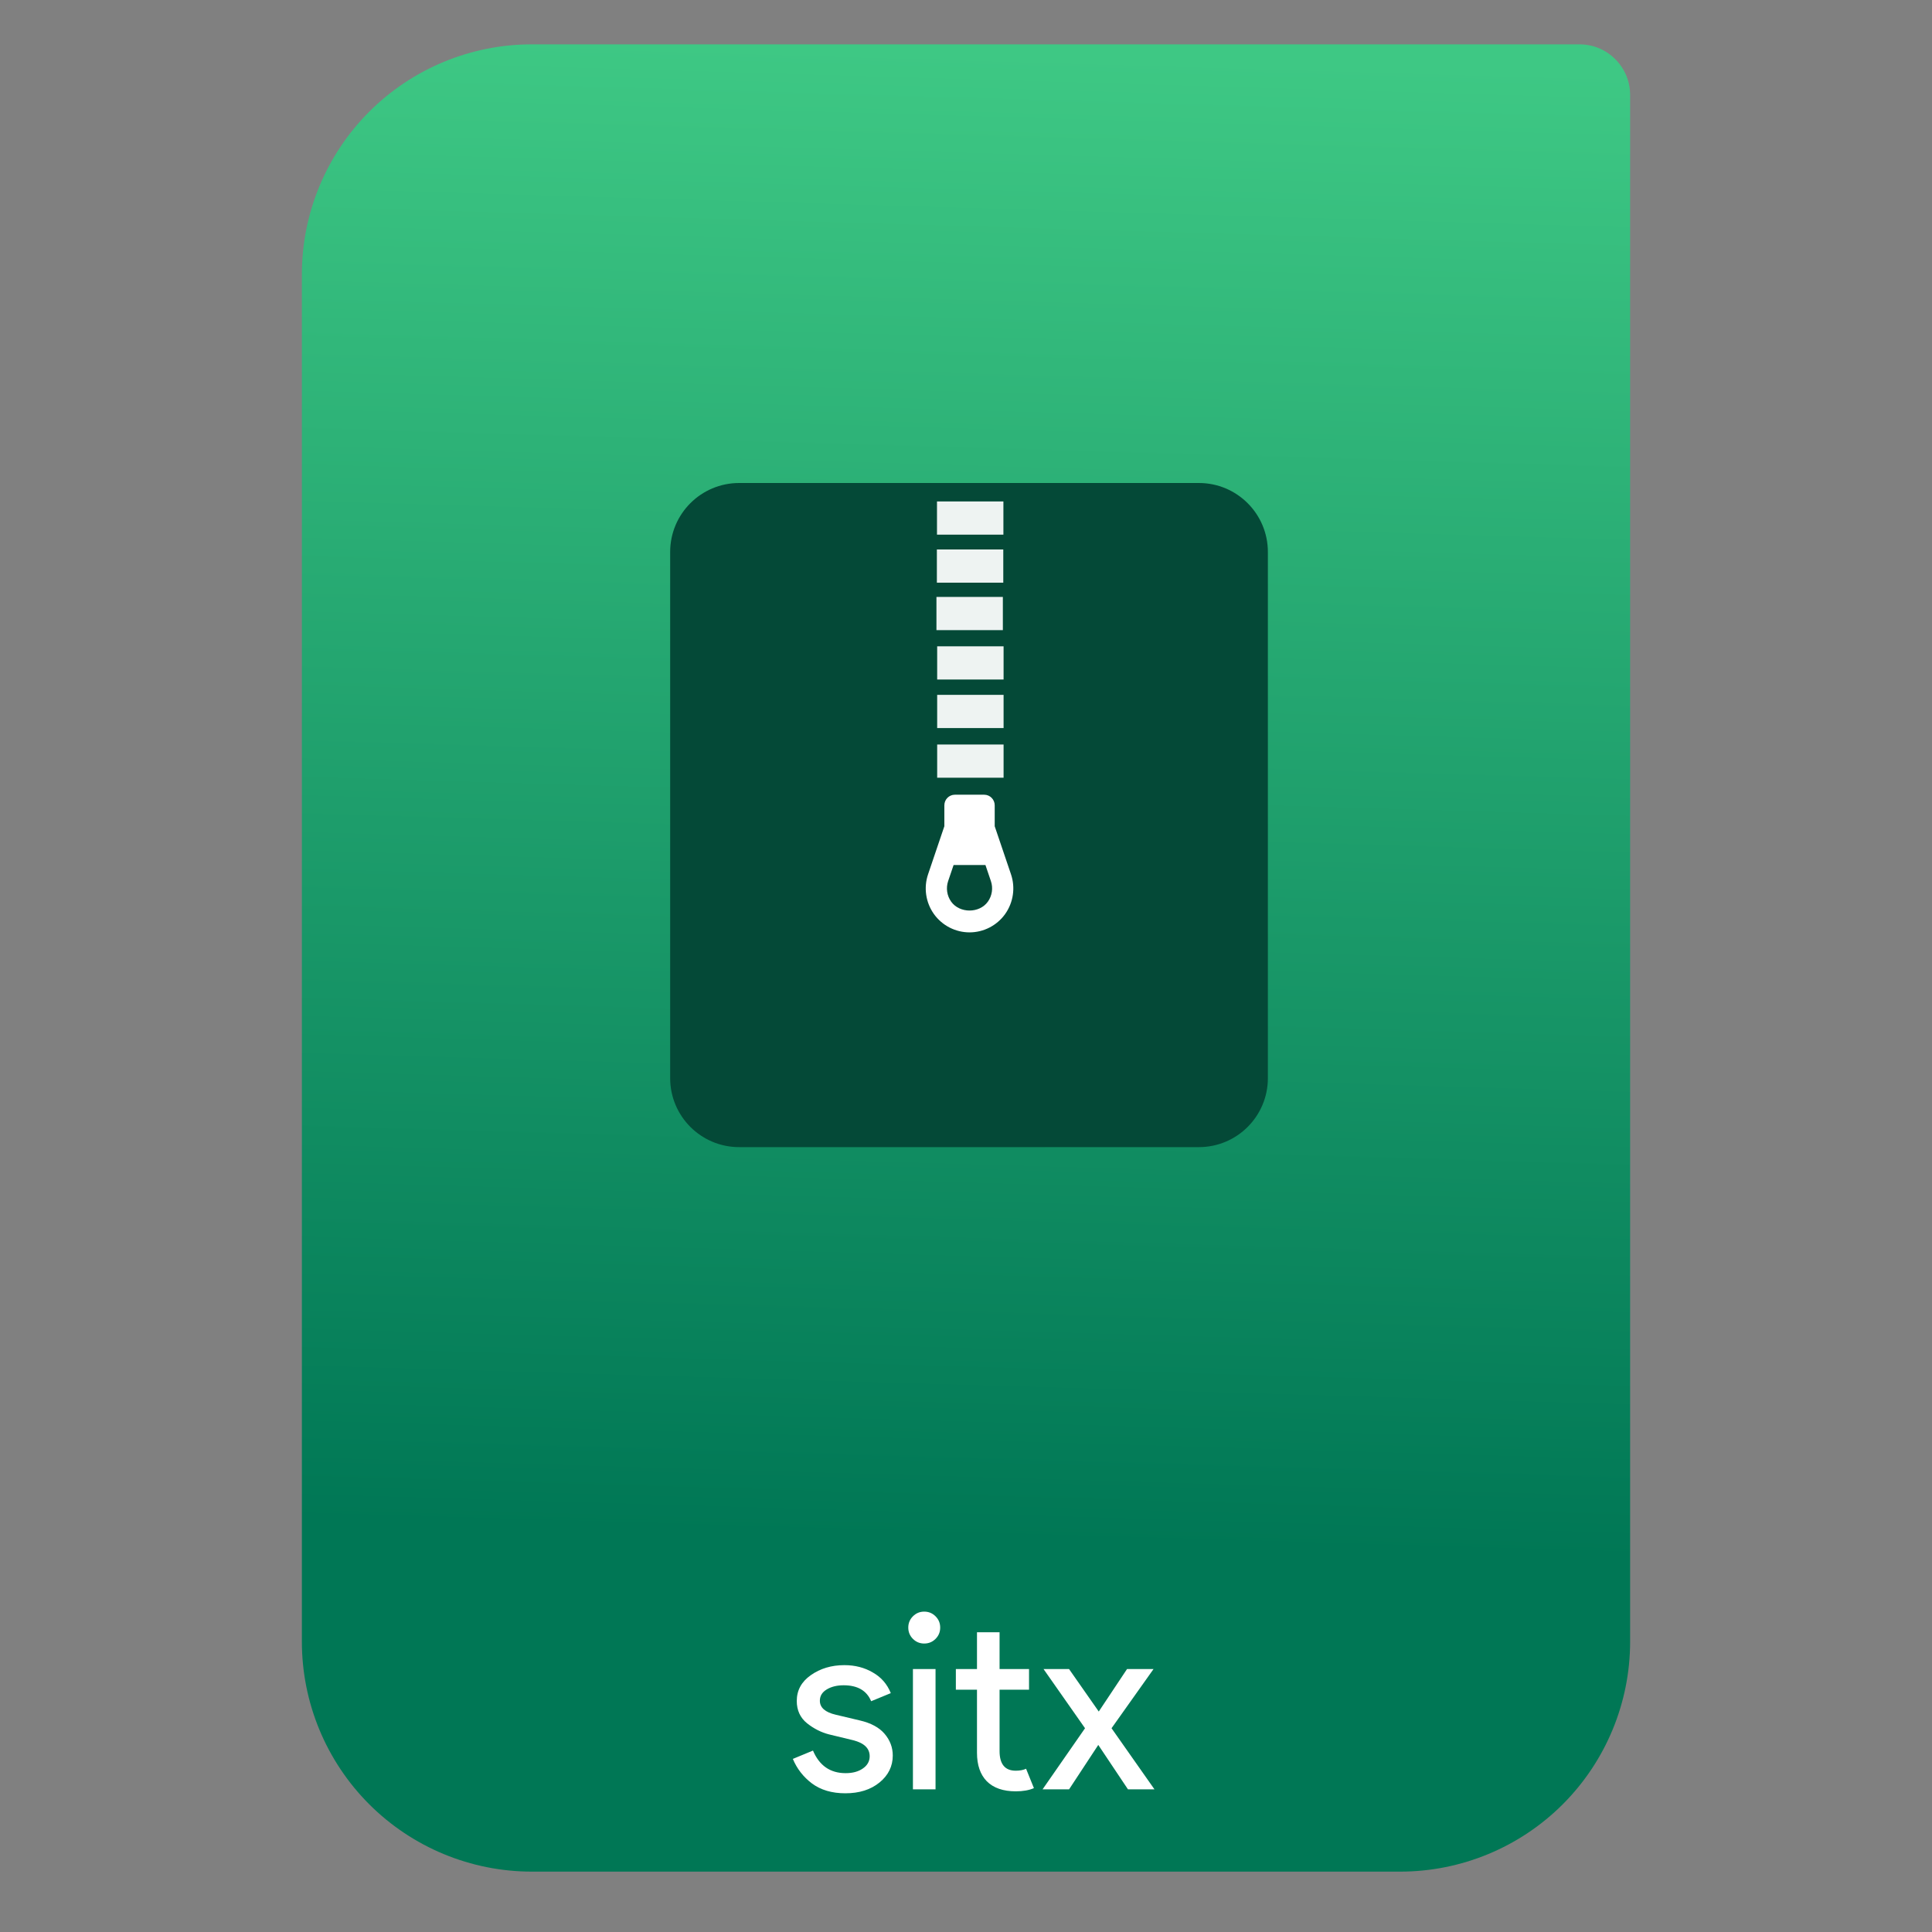 <svg style="clip-rule:evenodd;fill-rule:evenodd;stroke-linejoin:round;stroke-miterlimit:2" viewBox="0 0 64 64" xmlns="http://www.w3.org/2000/svg">
 <rect x="0" y="0" width="64" height="64" fill="#808080" stroke="none"/>
 <path d="m54 3.146c0-0.926-0.751-1.677-1.677-1.677h-34.705c-2.02 0-3.958 0.803-5.387 2.231-1.428 1.429-2.231 3.367-2.231 5.387v45.295c0 2.02 0.803 3.958 2.231 5.387 1.429 1.428 3.367 2.231 5.387 2.231h28.764c2.02 0 3.958-0.803 5.387-2.231 1.428-1.429 2.231-3.367 2.231-5.387v-51.236z" style="fill:url(#_Linear1)"/>
 <path d="m42 18.285c0-1.262-1.023-2.285-2.285-2.285h-15.23c-1.262 0-2.285 1.023-2.285 2.285v17.43c0 1.262 1.023 2.285 2.285 2.285h15.23c1.262 0 2.285-1.023 2.285-2.285v-17.43z" style="fill:#044937"/>
 <path d="m33.245 24.663v1.1h-2.2v-1.1h2.2zm0-1.645v1.1h-2.2v-1.1h2.2zm0-1.608v1.1h-2.2v-1.1h2.2zm-0.024-1.636v1.1h-2.2v-1.1h2.2zm0.014-1.572v1.1h-2.2v-1.1h2.2zm4e-3 -1.591v1.1h-2.2v-1.1h2.2z" style="fill-opacity:.93;fill:#fff"/>
 <path d="m32.951 27.371v-0.694c0-0.194-0.157-0.351-0.349-0.351h-0.97c-0.193 0-0.349 0.157-0.349 0.351v0.693l-0.539 1.591c-0.151 0.443-0.079 0.935 0.193 1.317 0.272 0.381 0.713 0.608 1.18 0.608s0.908-0.227 1.18-0.608c0.271-0.382 0.344-0.874 0.193-1.317l-0.539-1.59zm-0.226 2.497c-0.279 0.393-0.937 0.393-1.217 0-0.14-0.197-0.177-0.451-0.1-0.68l0.181-0.533h1.055l0.181 0.533c0.078 0.229 0.04 0.483-0.1 0.68z" style="fill-rule:nonzero;fill:#fff"/>
 <path d="m28.004 59.405c-0.444 0-0.813-0.108-1.106-0.325-0.287-0.217-0.498-0.488-0.634-0.814l0.667-0.276c0.211 0.499 0.572 0.748 1.081 0.748 0.234 0 0.423-0.051 0.57-0.154 0.151-0.103 0.227-0.239 0.227-0.407 0-0.26-0.181-0.436-0.544-0.529l-0.806-0.195c-0.254-0.065-0.496-0.187-0.723-0.366-0.228-0.184-0.342-0.431-0.342-0.74 0-0.352 0.155-0.637 0.464-0.854 0.314-0.222 0.685-0.333 1.114-0.333 0.352 0 0.667 0.081 0.943 0.244 0.277 0.157 0.474 0.385 0.594 0.683l-0.651 0.268c-0.146-0.352-0.45-0.528-0.911-0.528-0.222 0-0.409 0.046-0.561 0.138s-0.227 0.217-0.227 0.374c0 0.228 0.176 0.382 0.528 0.464l0.789 0.187c0.374 0.086 0.651 0.236 0.829 0.447 0.179 0.211 0.269 0.45 0.269 0.716 0 0.357-0.147 0.656-0.439 0.894-0.293 0.239-0.67 0.358-1.131 0.358zm5.108-4.115h0.976v0.683h-0.976v2.033c0 0.434 0.179 0.651 0.537 0.651 0.135 0 0.249-0.022 0.341-0.065l0.26 0.642c-0.162 0.071-0.363 0.106-0.601 0.106-0.418 0-0.738-0.111-0.96-0.333-0.217-0.223-0.325-0.537-0.325-0.944v-2.09h-0.7v-0.683h0.7v-1.22h0.748v1.22zm2.302 3.985h-0.878l1.407-2.025-1.374-1.96h0.845l0.984 1.407 0.936-1.407h0.878l-1.391 1.96 1.423 2.025h-0.878l-0.984-1.472-0.968 1.472zm-4.423 0h-0.749v-3.985h0.749v3.985zm0-4.985c-0.103 0.103-0.228 0.154-0.375 0.154-0.146 0-0.271-0.051-0.374-0.154s-0.154-0.228-0.154-0.374c0-0.147 0.051-0.271 0.154-0.374s0.228-0.155 0.374-0.155c0.147 0 0.272 0.052 0.375 0.155s0.154 0.227 0.154 0.374c0 0.146-0.051 0.271-0.154 0.374z" style="fill-rule:nonzero;fill:#fff"/>
 <defs>
  <linearGradient id="_Linear1" x2="1" gradientTransform="matrix(1.072,-49.747,49.747,1.072,178.156,54.365)" gradientUnits="userSpaceOnUse">
   <stop style="stop-color:#075" offset="0"/>
   <stop style="stop-color:#3ec884" offset="1"/>
  </linearGradient>
 </defs>
</svg>
